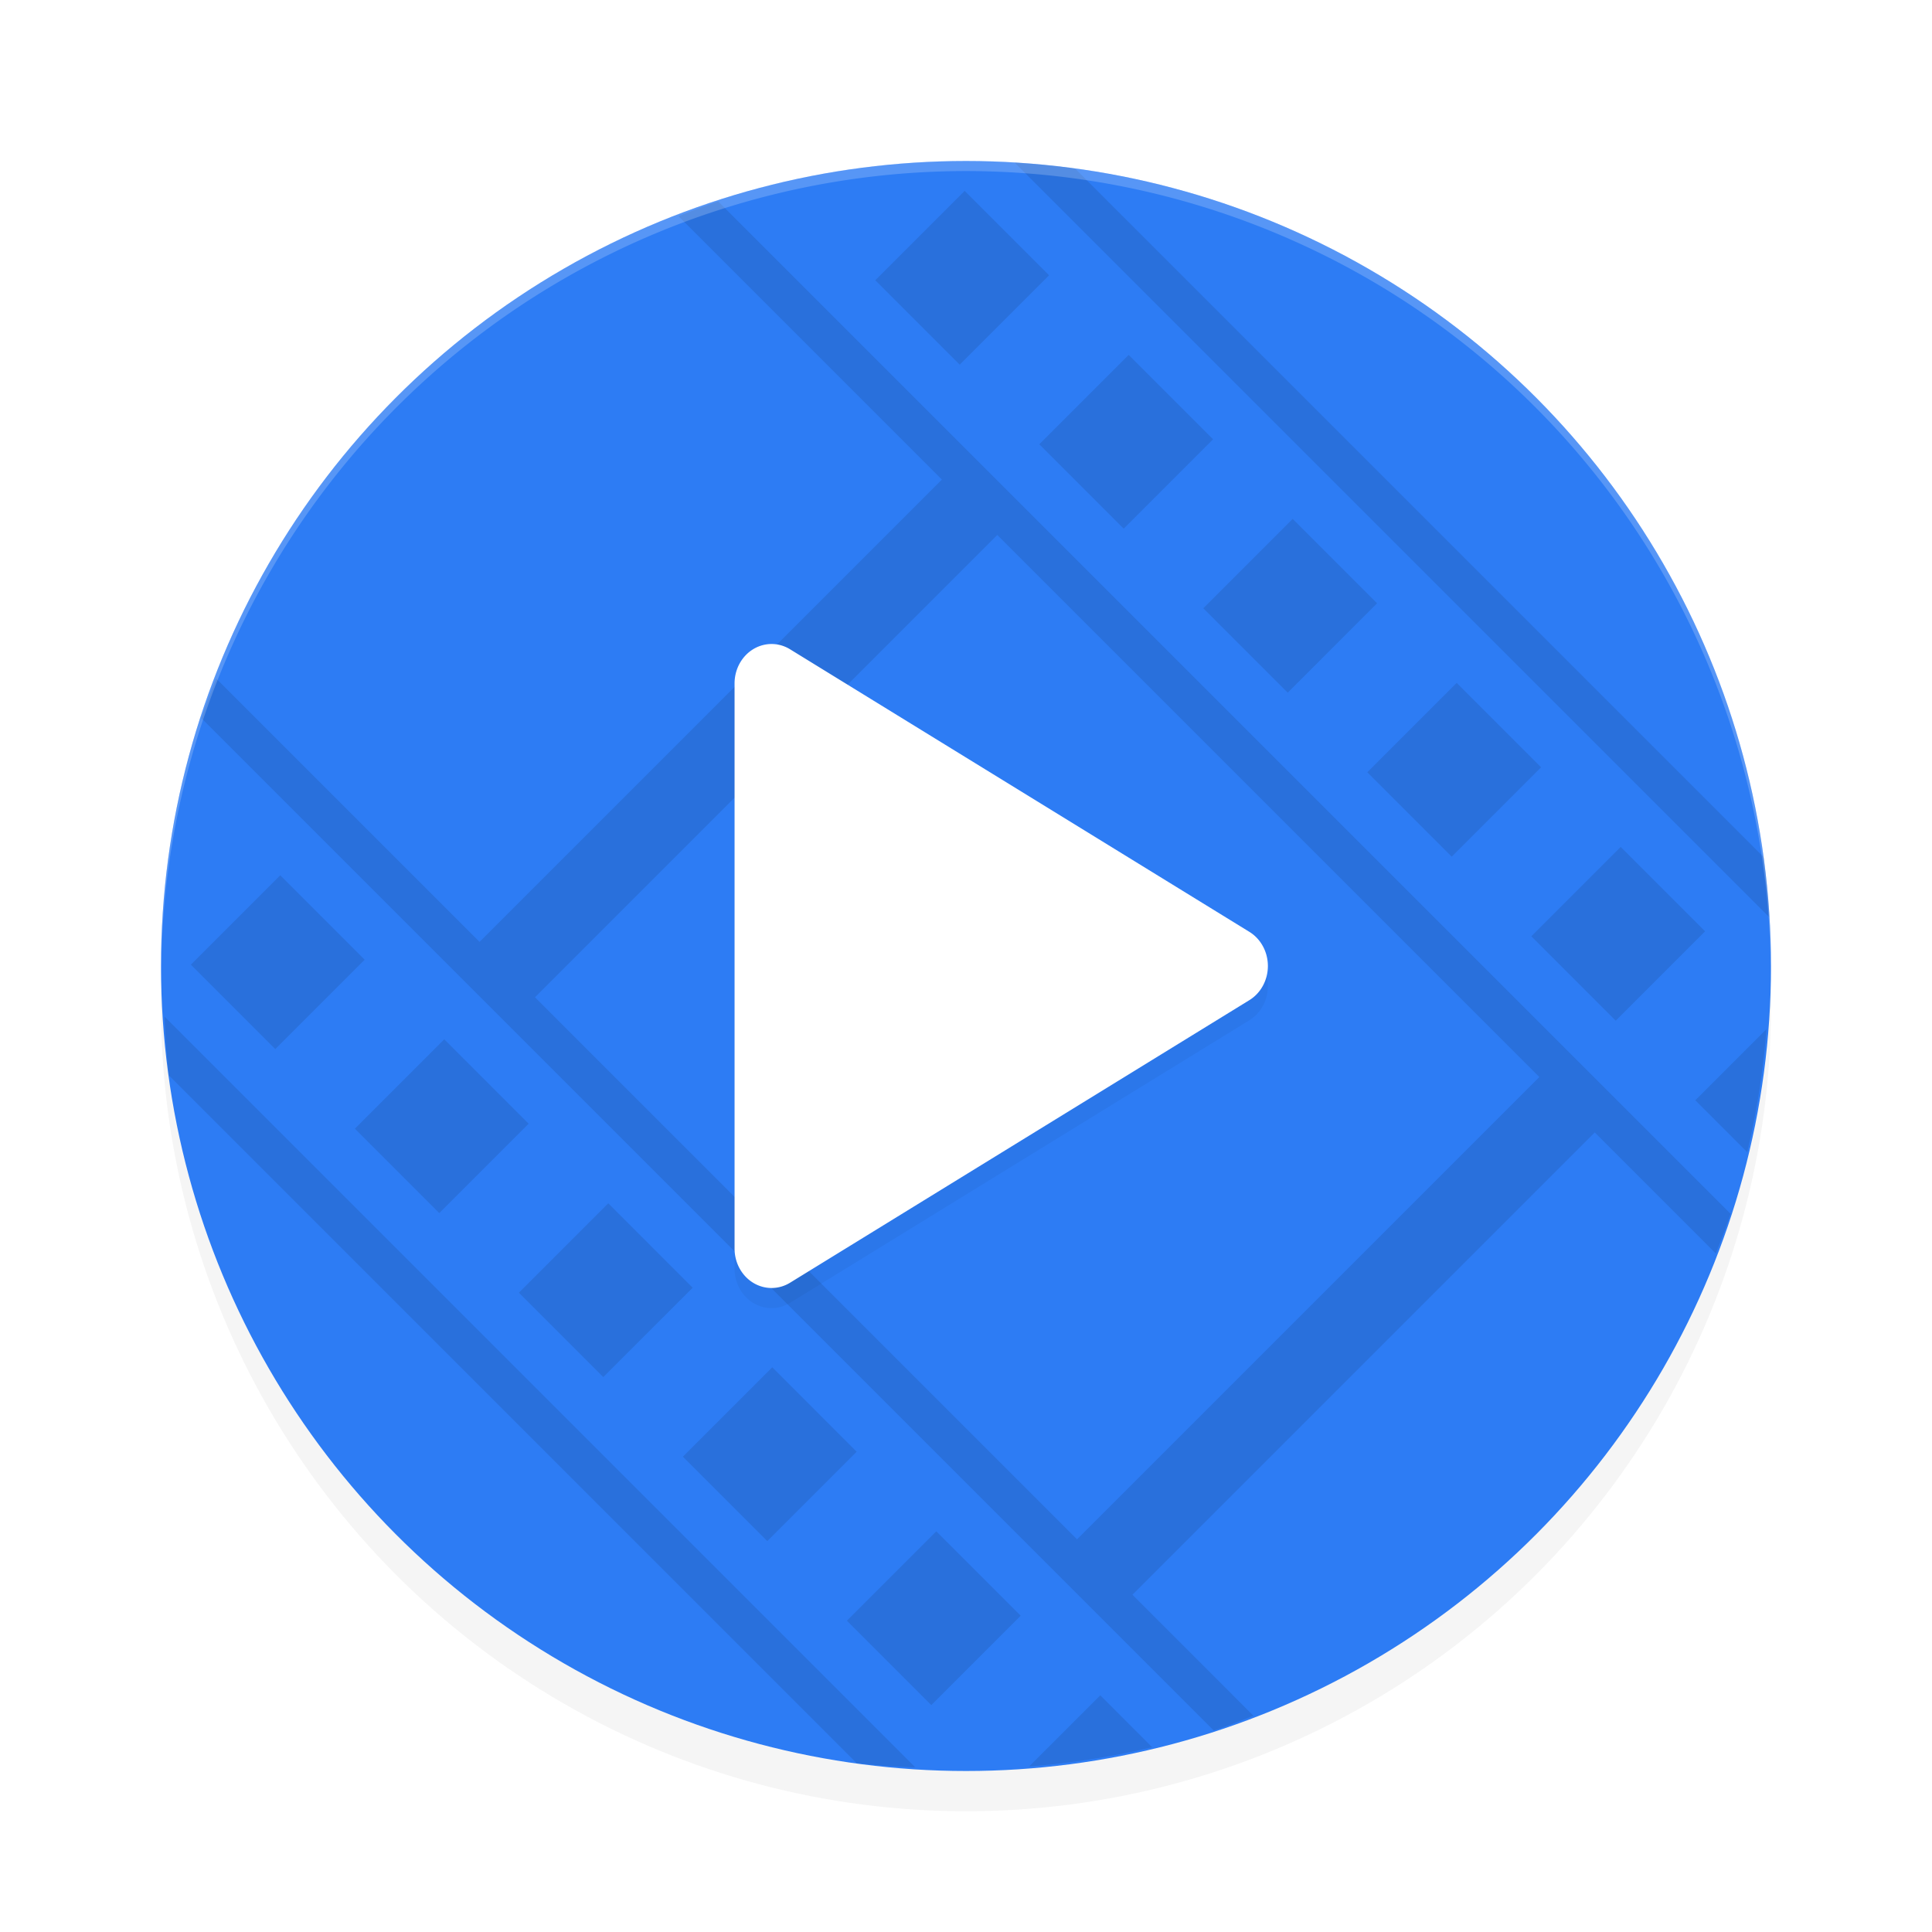 <?xml version='1.0' encoding='utf-8'?>
<svg xmlns="http://www.w3.org/2000/svg" width="192" height="192" version="1" id="svg14">
  <defs>
    <filter style="color-interpolation-filters:sRGB" id="filter850" x="-0.048" width="1.096" y="-0.048" height="1.096">
      <feGaussianBlur stdDeviation="3.2"/>
    </filter>
    <filter style="color-interpolation-filters:sRGB" id="filter12271" x="-0.117" y="-0.097" width="1.234" height="1.193">
      <feGaussianBlur stdDeviation="2.579"/>
    </filter>
  </defs>
  <circle style="filter:url(#filter850);opacity:0.2;fill:#000000" cx="96" cy="100" r="80"/>
  <circle r="80" cy="96" cx="96" style="fill:#2d7cf4"/>
  <path style="fill:#38adfa" d="m 688.805,256.996 c -0.332,-0.332 -1.195,-0.368 -1.917,-0.079 -0.798,0.319 -0.561,0.556 0.604,0.604 1.054,0.043 1.645,-0.193 1.312,-0.525 z"/>
  <path style="opacity:0.1;fill:#000000" d="M 100.842 16.164 L 175.836 91.158 A 80 80 0 0 0 175.246 85.158 L 106.842 16.754 A 80 80 0 0 0 100.842 16.164 z M 95.871 18.969 L 86.986 27.854 L 95.375 36.24 L 104.258 27.357 L 95.871 18.969 z M 71.375 20.018 A 80 80 0 0 0 67.434 21.488 L 93.604 47.658 L 47.658 93.604 L 21.488 67.434 A 80 80 0 0 0 20.018 71.375 L 120.625 171.982 A 80 80 0 0 0 124.566 170.512 L 112.541 158.486 L 158.486 112.541 L 170.512 124.566 A 80 80 0 0 0 171.982 120.625 L 71.375 20.018 z M 112.168 35.268 L 103.285 44.15 L 111.672 52.537 L 120.555 43.654 L 112.168 35.268 z M 128.467 51.566 L 119.584 60.449 L 127.973 68.838 L 136.855 59.955 L 128.467 51.566 z M 99.109 53.164 L 152.98 107.035 L 107.035 152.98 L 53.164 99.109 L 99.109 53.164 z M 144.766 67.865 L 135.883 76.748 L 144.27 85.135 L 153.152 76.252 L 144.766 67.865 z M 161.064 84.164 L 152.182 93.047 L 160.568 101.434 L 169.451 92.551 L 161.064 84.164 z M 27.854 86.986 L 18.969 95.871 L 27.357 104.258 L 36.24 95.375 L 27.854 86.986 z M 16.361 101.039 A 80 80 0 0 0 16.777 106.865 L 85.135 175.223 A 80 80 0 0 0 90.961 175.639 L 16.361 101.039 z M 175.551 102.275 L 168.48 109.346 L 173.637 114.502 A 80 80 0 0 0 175.551 102.275 z M 44.15 103.285 L 35.268 112.168 L 43.654 120.555 L 52.537 111.672 L 44.15 103.285 z M 60.449 119.584 L 51.566 128.467 L 59.955 136.855 L 68.838 127.973 L 60.449 119.584 z M 76.748 135.883 L 67.865 144.766 L 76.252 153.152 L 85.135 144.27 L 76.748 135.883 z M 93.047 152.182 L 84.164 161.064 L 92.551 169.451 L 101.434 160.568 L 93.047 152.182 z M 109.346 168.48 L 102.275 175.551 A 80 80 0 0 0 114.502 173.637 L 109.346 168.48 z "/>
  <path style="filter:url(#filter12271);opacity:0.2;fill:#000000;color:#000000" d="M 76.037,66.06 A 3.677,3.918 0 0 0 74.838,66.524 3.677,3.918 0 0 0 73,69.918 v 28.081 28.083 a 3.677,3.918 0 0 0 5.515,3.393 l 22.824,-14.042 22.824,-14.041 a 3.677,3.918 0 0 0 0,-6.785 L 101.338,80.565 78.515,66.524 a 3.677,3.918 0 0 0 -2.477,-0.465 z"/>
  <path style="fill:#ffffff;color:#000000" d="M 76.037,64.06 A 3.677,3.918 0 0 0 74.838,64.525 3.677,3.918 0 0 0 73,67.918 v 28.081 28.083 a 3.677,3.918 0 0 0 5.515,3.393 l 22.824,-14.042 22.824,-14.041 a 3.677,3.918 0 0 0 0,-6.785 L 101.338,78.565 78.515,64.525 a 3.677,3.918 0 0 0 -2.477,-0.465 z"/>
  <path style="opacity:0.2;fill:#ffffff" d="M 96 16 A 80 80 0 0 0 16 96 A 80 80 0 0 0 16.02 96.473 A 80 80 0 0 1 96 17 A 80 80 0 0 1 175.975 96.514 A 80 80 0 0 0 176 96 A 80 80 0 0 0 96 16 z "/>
</svg>
